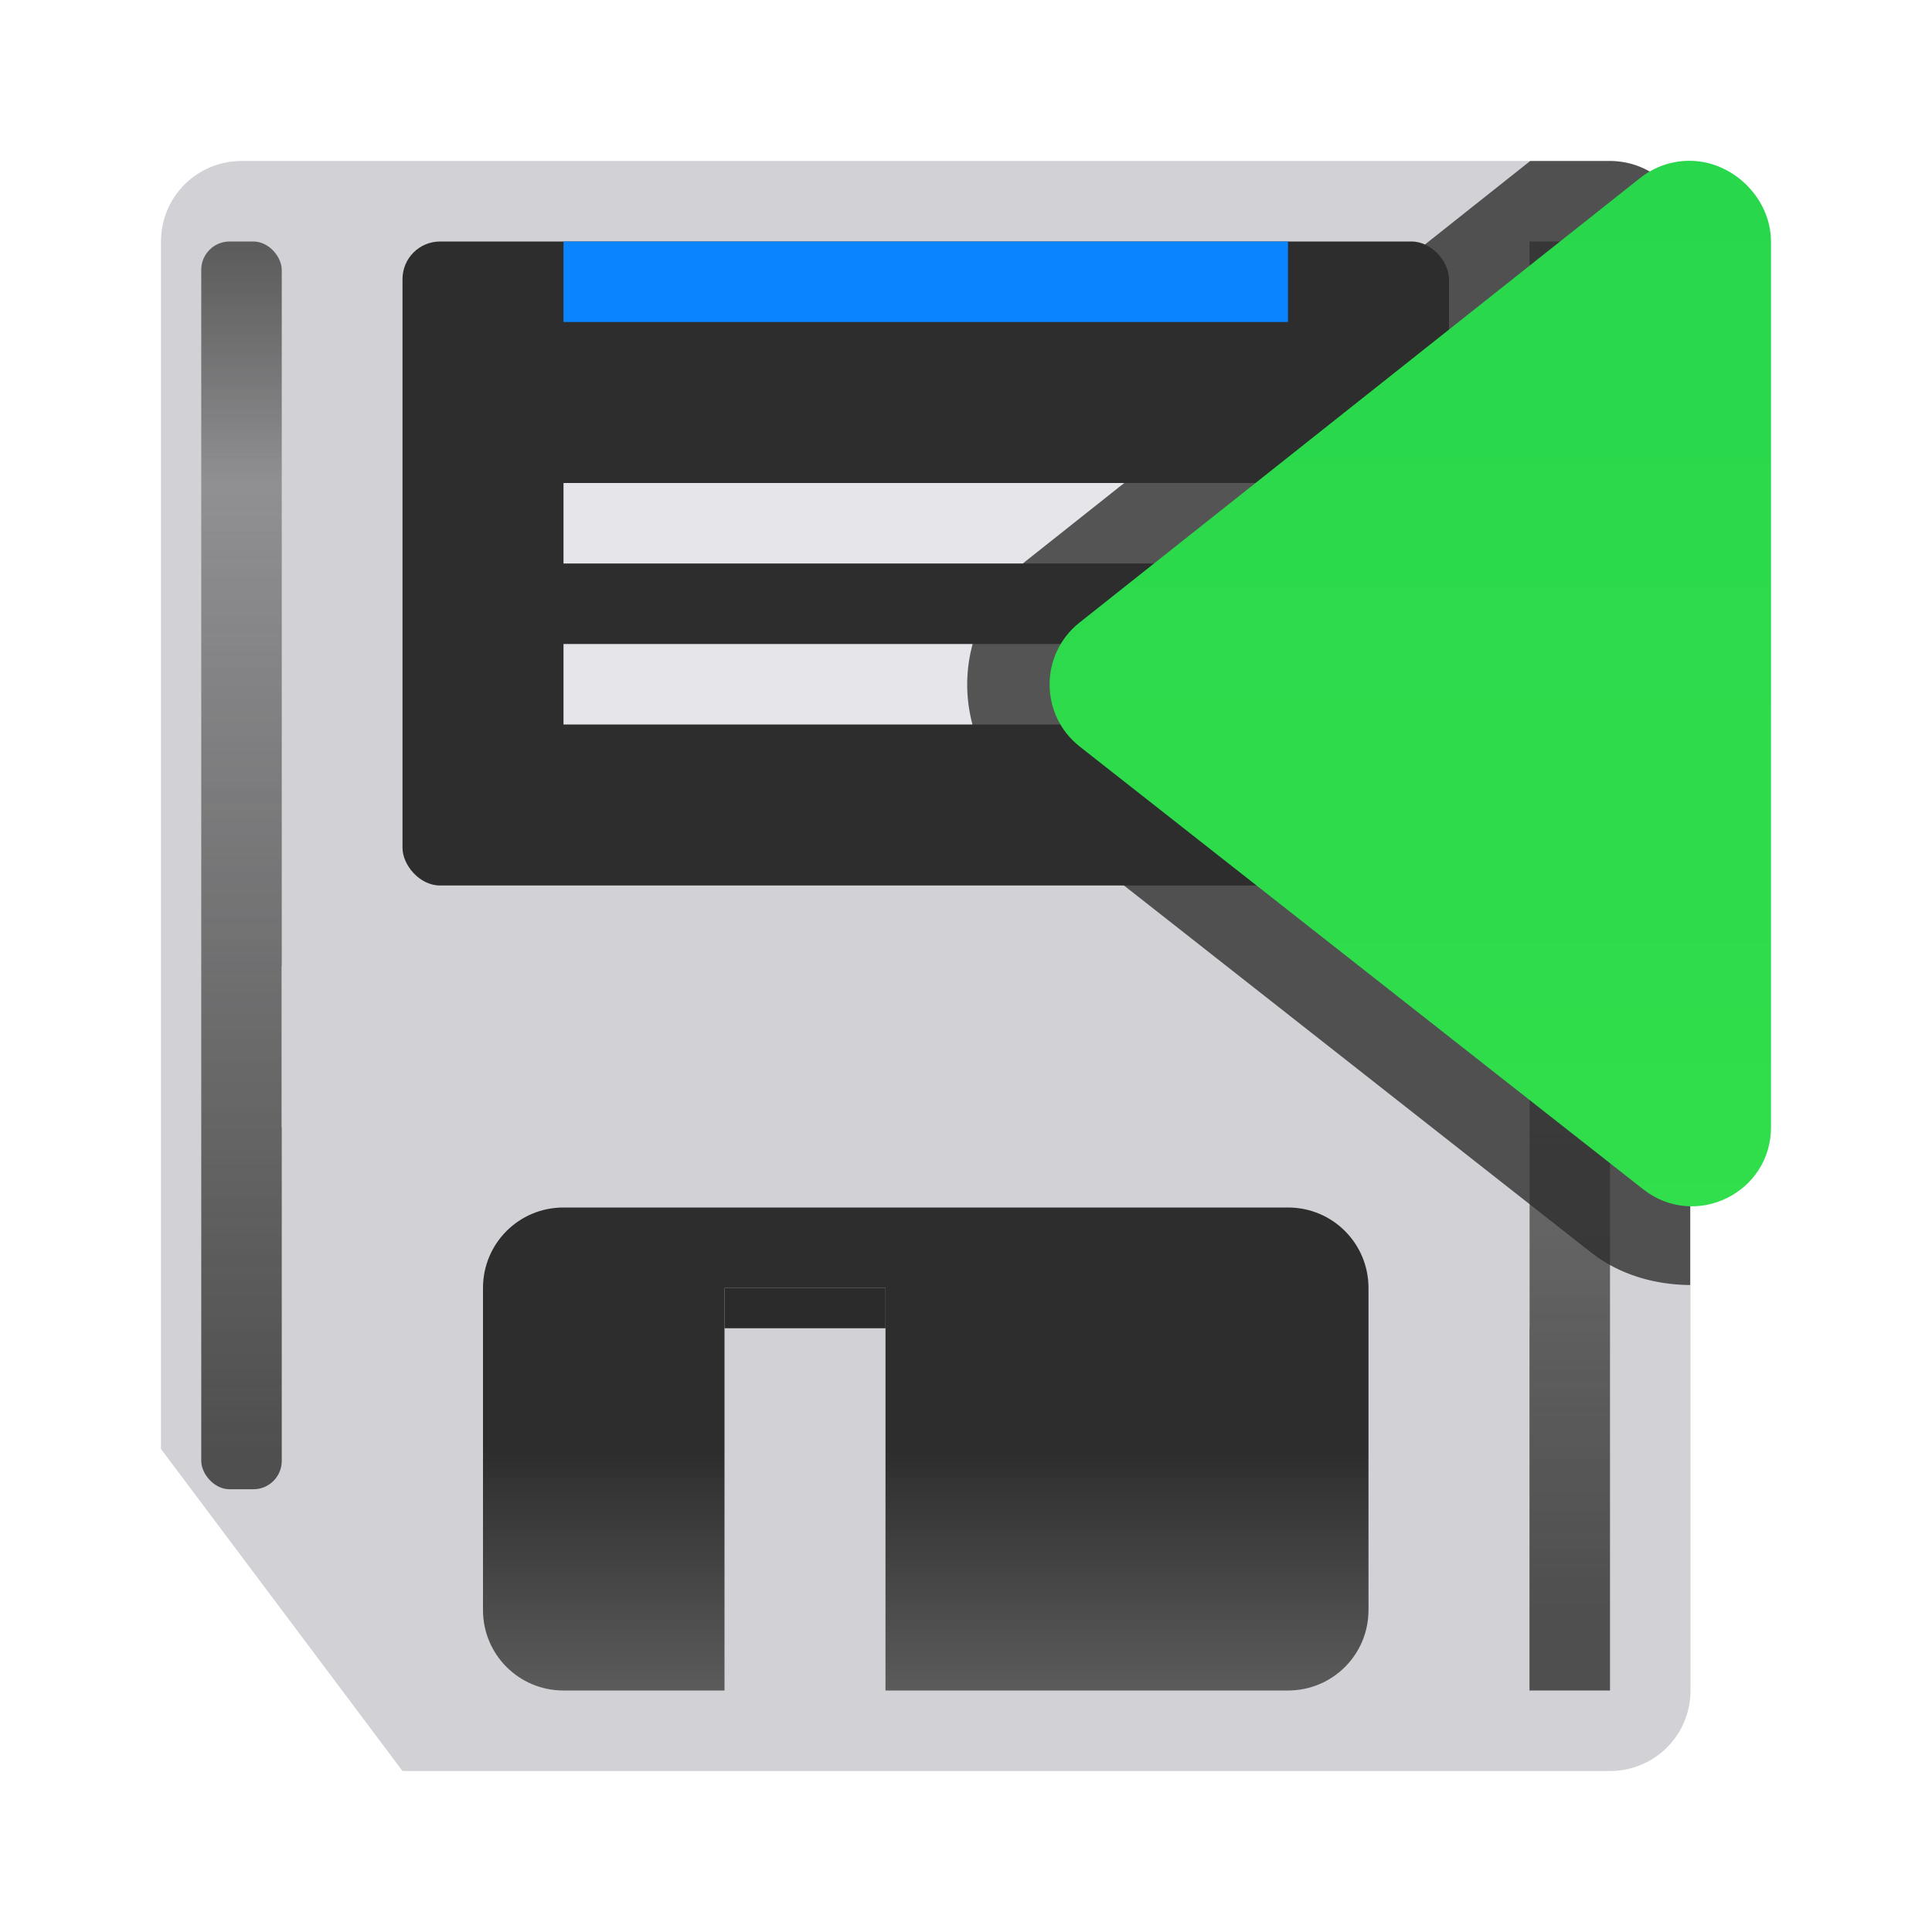 <svg viewBox="0 0 24 24" xmlns="http://www.w3.org/2000/svg" xmlns:xlink="http://www.w3.org/1999/xlink"><linearGradient id="a" gradientUnits="userSpaceOnUse" x1="7.193" x2="7.19" y1="15.444" y2="2.021"><stop offset="0" stop-color="#31de4b"/><stop offset="1" stop-color="#28d74b"/></linearGradient><linearGradient id="b" gradientUnits="userSpaceOnUse" x1="13" x2="13" y1="21" y2="15"><stop offset="0" stop-color="#5b5b5b"/><stop offset=".5" stop-color="#2d2d2d"/><stop offset="1" stop-color="#2d2d2d"/></linearGradient><filter id="c" color-interpolation-filters="sRGB" height="1.082" width="2.278" x="-.639" y="-.041"><feGaussianBlur stdDeviation=".266"/></filter><filter id="d" color-interpolation-filters="sRGB" height="1.071" width="2.278" x="-.639" y="-.035"><feGaussianBlur stdDeviation=".266"/></filter><filter id="e" color-interpolation-filters="sRGB" height="1.168" width="1.126" x="-.063" y="-.084"><feGaussianBlur stdDeviation=".158"/></filter><linearGradient id="f" gradientUnits="userSpaceOnUse" x1="4" x2="4" y1="18" y2="3"><stop offset="0" stop-color="#4f4f4f"/><stop offset=".8" stop-color="#4f4f4f" stop-opacity=".498"/><stop offset="1" stop-color="#5b5b5b"/></linearGradient><linearGradient id="g" gradientUnits="userSpaceOnUse" x1="21" x2="21" y1="20" y2="3"><stop offset="0" stop-color="#4f4f4f"/><stop offset=".882" stop-color="#4f4f4f" stop-opacity=".498"/><stop offset="1" stop-color="#5b5b5b"/></linearGradient><g transform="translate(-1)"><path d="m4 2h17c.554 0 1 .446 1 1v18c0 .554-.446 1-1 1h-15l-3-4v-15c0-.554.446-1 1-1z" fill="#d1d1d6"/><g fill="#2d2d2d"><rect height="8" ry=".467" width="13" x="6" y="3"/><path d="m8 15c-.554 0-1 .446-1 1v4c0 .554.446 1 1 1h2v-5h2v5h5c.554 0 1-.446 1-1v-4c0-.554-.446-1-1-1z" fill="url(#b)"/></g><rect fill="url(#f)" filter="url(#c)" height="15.5" rx=".352" width="1" x="3.5" y="3"/><path d="m10 16h2v.5h-2z" fill="#2a2a2a"/><path d="m20 3h1v18h-1z" fill="url(#g)" filter="url(#d)"/><path d="m4.5 12h15.5v4.5c-.332-1.585-1.43-1.691-3-2.5h-12.5z" fill="#d1d1d6" filter="url(#e)"/><path d="m8 3h9v1h-9z" fill="#0a84ff"/><g fill="#e5e5ea"><path d="m8 6h9v1h-9z"/><path d="m8 8h9v1h-9z"/></g></g><g transform="matrix(-1 0 0 1 23.996 0)"><path d="m4 2c-.554 0-1 .446-1 1v12.963c.437-.003.874-.127 1.219-.396a1.003 1.003 0 0 0 .002 0l7-5.5c.47-.369.758-.96.76-1.557.002-.597-.284-1.188-.752-1.559l-6.242-4.951z" fill="#2d2d2d" fill-opacity=".784"/><path d="m2.98 1.998c-.528.016-.982.473-.984 1.002v11c-.002.819.941 1.28 1.586.775l7-5.5c.499-.392.501-1.147.004-1.541l-6.967-5.525c-.181-.143-.408-.218-.639-.211z" fill="url(#a)"/></g></svg>